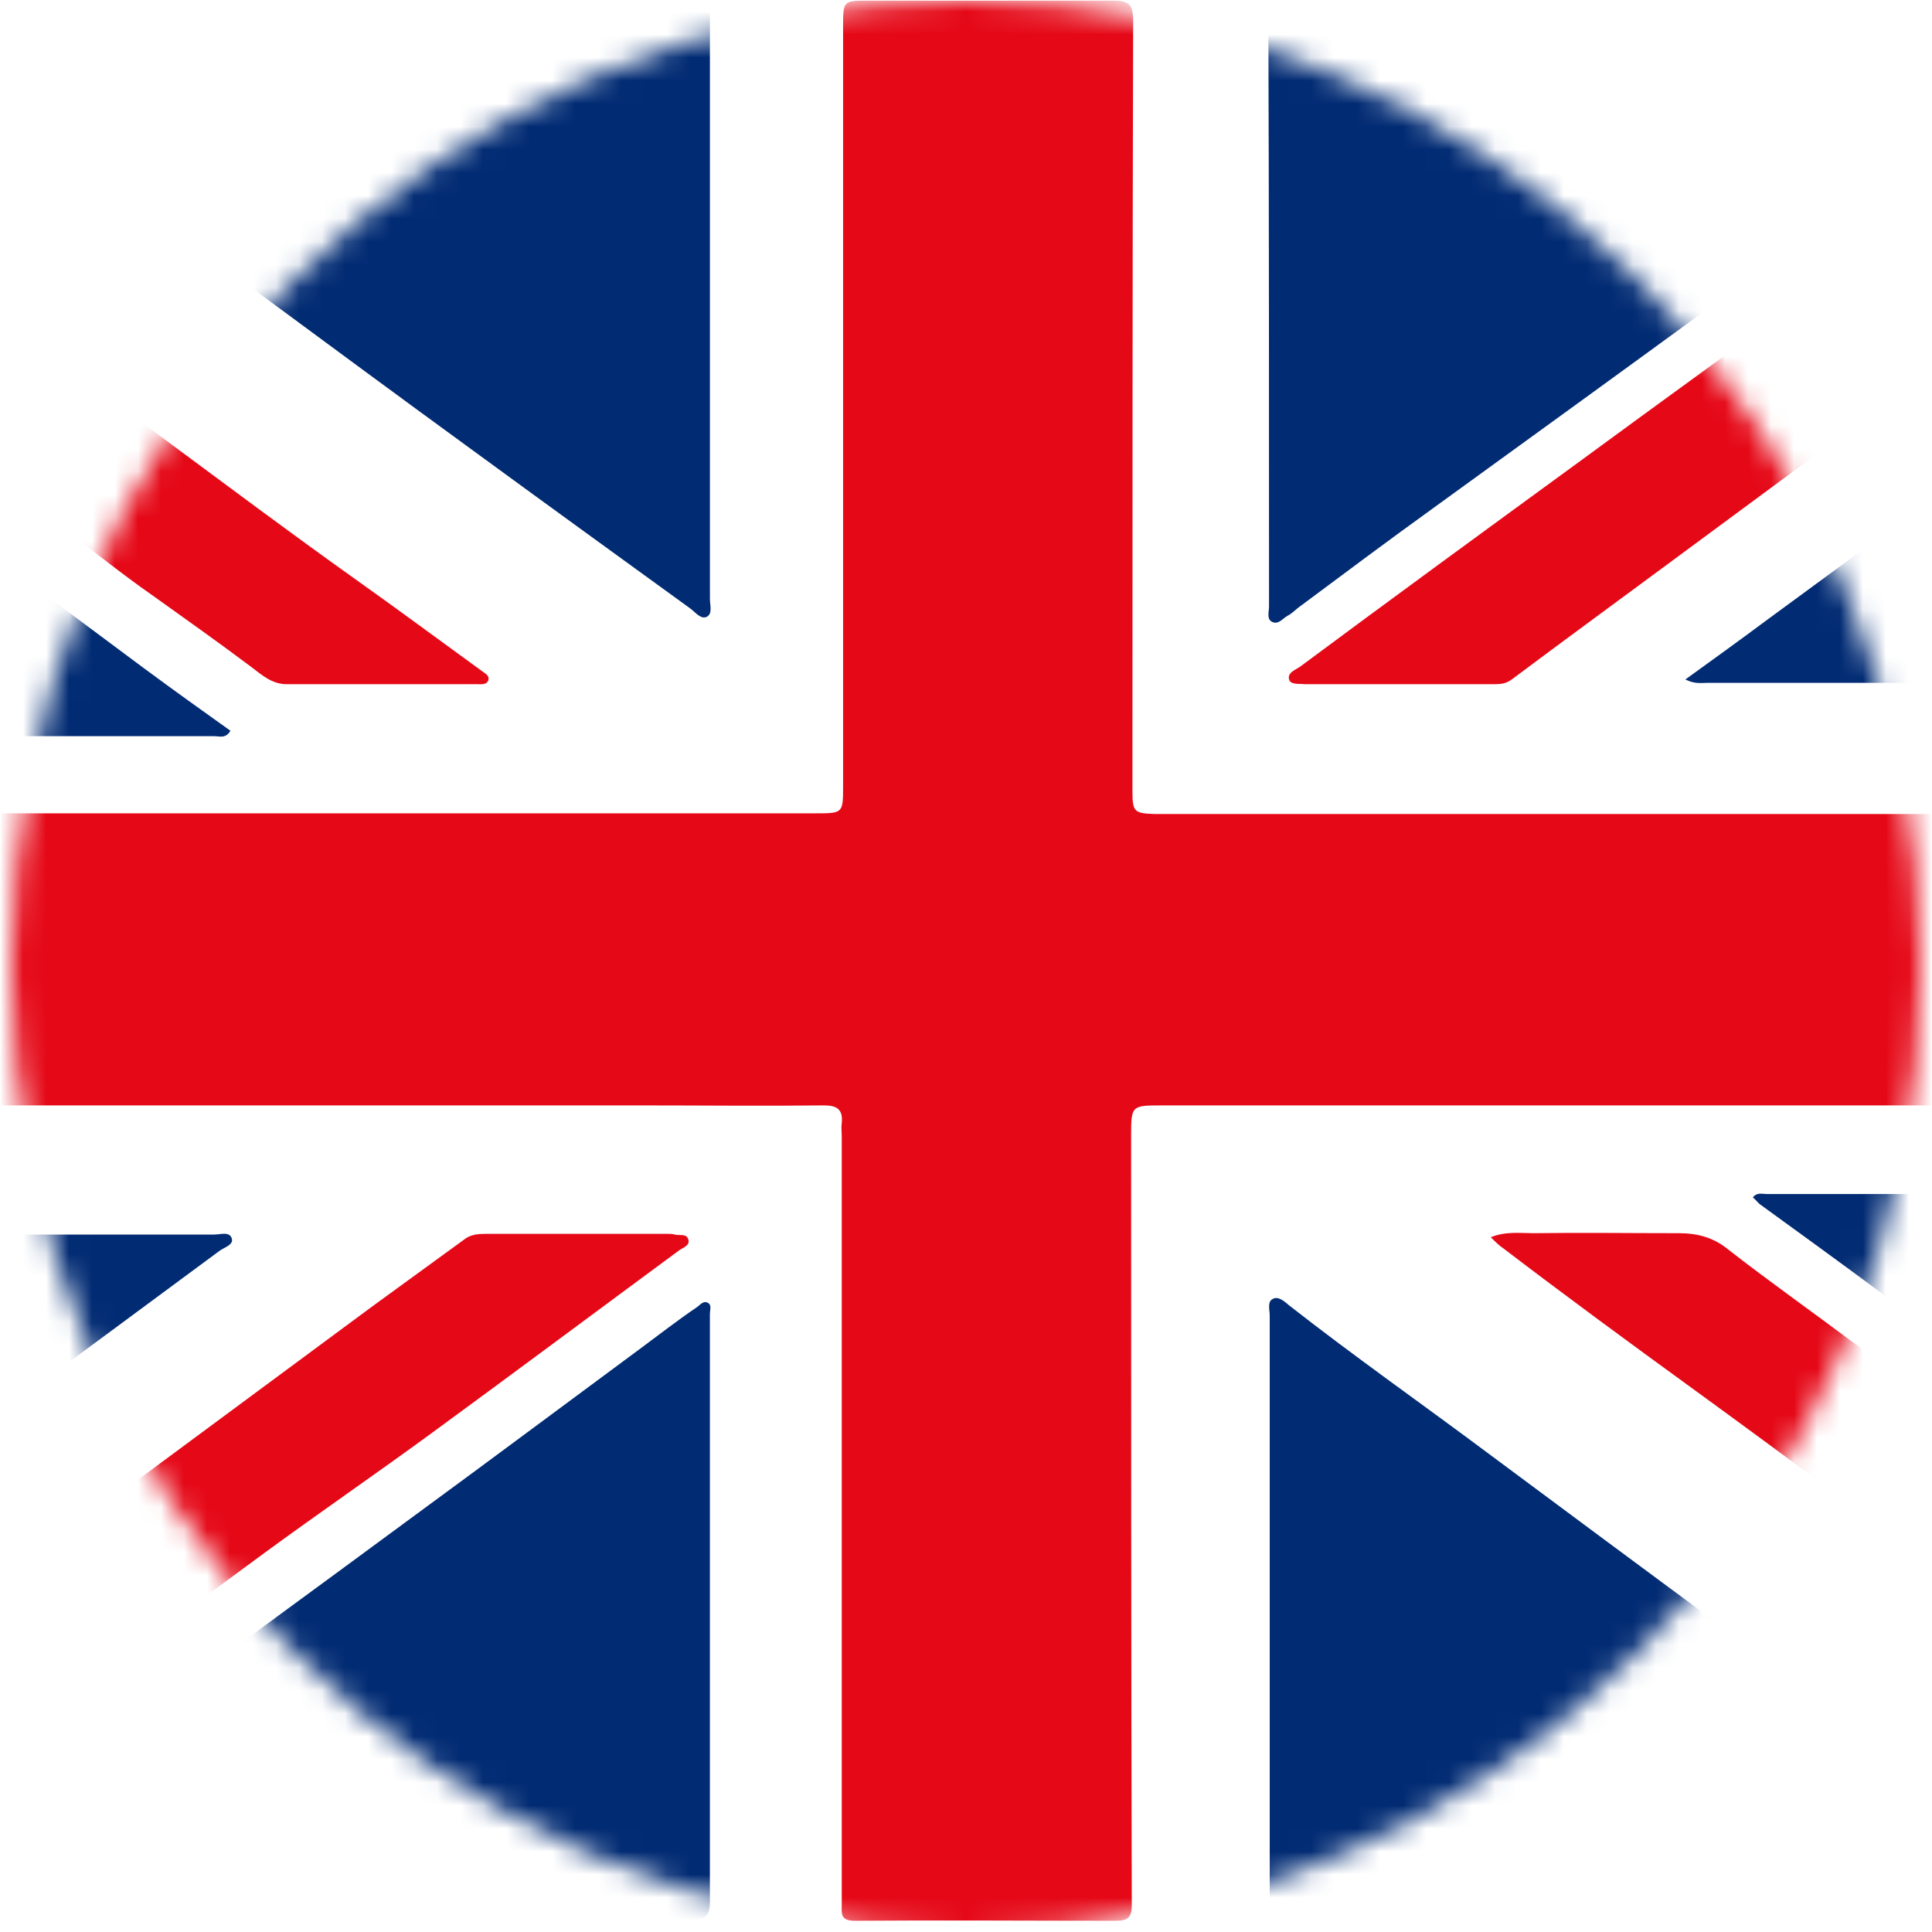 <svg width="26" height="26" viewBox="0 0 83 84" fill="none" xmlns="http://www.w3.org/2000/svg">
<mask id="mask0_451_535" style="mask-type:alpha" maskUnits="userSpaceOnUse" x="0" y="0" width="83" height="84">
<ellipse cx="41.5" cy="42" rx="41.5" ry="42" fill="#D9D9D9"/>
</mask>
<g mask="url(#mask0_451_535)">
<path d="M-19.93 35.362C-19.342 35.362 -18.754 35.362 -18.166 35.362C-0.47 35.362 17.255 35.362 34.951 35.362C36.156 35.362 36.156 35.362 36.156 34.157C36.156 23.163 36.156 12.17 36.156 1.176C36.156 0.029 36.156 0.029 37.273 0.029C40.83 0.029 44.387 0.029 47.914 0.029C48.59 0.029 48.767 0.206 48.767 0.911C48.737 12.082 48.737 23.252 48.737 34.422C48.737 35.304 48.826 35.362 49.708 35.392C50.295 35.392 50.883 35.392 51.471 35.392C68.932 35.392 86.393 35.392 103.854 35.392C104.206 35.392 104.589 35.392 104.941 35.392C104.941 39.595 104.941 43.828 104.941 48.032C104.559 48.061 104.148 48.061 103.765 48.061C85.834 48.061 67.903 48.061 49.972 48.061C48.708 48.061 48.679 48.091 48.679 49.325C48.679 60.495 48.679 71.666 48.708 82.836C48.708 83.365 48.532 83.512 48.032 83.512C44.24 83.512 40.448 83.483 36.656 83.512C36.009 83.512 36.098 83.159 36.098 82.777C36.098 71.666 36.098 60.554 36.098 49.413C36.098 49.208 36.068 49.031 36.098 48.825C36.156 48.238 35.892 48.061 35.333 48.061C32.658 48.091 29.983 48.061 27.338 48.061C11.935 48.061 -3.468 48.061 -18.872 48.061C-19.224 48.061 -19.607 48.032 -19.959 48.032C-19.93 43.799 -19.93 39.566 -19.93 35.362Z" fill="#E50817"/>
<path d="M-19.93 82.836C-18.666 82.189 -17.608 81.249 -16.432 80.455C-15.05 79.514 -13.757 78.427 -12.405 77.427C-9.847 75.546 -7.26 73.665 -4.674 71.783C-1.499 69.461 1.676 67.139 4.85 64.817C8.466 62.142 12.082 59.467 15.697 56.792C17.02 55.822 18.372 54.852 19.695 53.882C19.96 53.676 20.283 53.646 20.606 53.646C23.252 53.646 25.897 53.646 28.543 53.646C28.631 53.646 28.749 53.646 28.837 53.676C29.043 53.734 29.337 53.617 29.425 53.882C29.513 54.146 29.219 54.234 29.043 54.352C25.456 56.997 21.87 59.672 18.255 62.318C15.844 64.082 13.404 65.757 10.994 67.521C7.143 70.343 3.351 73.194 -0.5 76.016C-2.734 77.662 -4.968 79.25 -7.202 80.866C-8.23 81.601 -9.23 82.395 -10.259 83.159C-10.523 83.365 -10.788 83.541 -11.111 83.541C-14.051 83.541 -16.99 83.512 -19.93 83.512C-19.93 83.218 -19.93 83.042 -19.93 82.836Z" fill="#E50817"/>
<path d="M105 0.382C103.53 1.264 102.266 2.41 100.855 3.41C98.504 5.056 96.182 6.79 93.859 8.495C90.743 10.759 87.627 13.052 84.512 15.315C80.455 18.284 76.398 21.282 72.342 24.28C69.961 26.044 67.58 27.779 65.228 29.542C64.993 29.719 64.758 29.748 64.464 29.748C61.76 29.748 59.085 29.748 56.38 29.748C56.322 29.748 56.292 29.748 56.233 29.748C55.998 29.719 55.645 29.777 55.557 29.572C55.44 29.248 55.822 29.131 56.028 28.984C60.025 26.015 64.052 23.075 68.08 20.136C71.519 17.608 74.988 15.109 78.427 12.581C82.924 9.289 87.451 6.055 91.919 2.734C92.919 1.999 93.977 1.323 94.918 0.529C95.417 0.118 95.917 0 96.534 0C99.356 0.029 102.149 0.029 104.971 0.059C105 0.176 105 0.294 105 0.382Z" fill="#E50817"/>
<path d="M-17.024 53.734C-16.731 53.705 -16.437 53.676 -16.143 53.676C-7.824 53.676 0.495 53.676 8.814 53.676C9.078 53.676 9.49 53.529 9.578 53.852C9.666 54.117 9.255 54.234 9.049 54.381C5.433 57.056 1.847 59.702 -1.768 62.377C-6.589 65.934 -11.41 69.49 -16.26 73.047C-16.495 73.224 -16.701 73.459 -17.024 73.4C-17.024 66.874 -17.024 60.29 -17.024 53.734Z" fill="#012B73"/>
<path d="M105 83.424C104.589 83.571 104.206 83.365 103.912 83.13C101.414 81.278 98.945 79.397 96.446 77.545C93.066 75.046 89.656 72.577 86.275 70.108C81.895 66.874 77.545 63.611 73.136 60.407C70.343 58.379 67.58 56.351 64.846 54.264C64.67 54.146 64.523 53.999 64.317 53.793C64.964 53.529 65.581 53.617 66.169 53.617C68.285 53.588 70.372 53.617 72.489 53.617C73.283 53.617 73.988 53.793 74.635 54.322C76.369 55.675 78.162 56.939 79.926 58.261C82.572 60.202 85.217 62.112 87.833 64.052C89.744 65.434 91.655 66.845 93.565 68.226C95.858 69.902 98.18 71.607 100.473 73.282C101.972 74.37 103.472 75.458 104.971 76.545C105 78.809 105 81.131 105 83.424Z" fill="#E50817"/>
<path d="M-16.995 12.577C-16.025 12.812 -15.349 13.577 -14.585 14.135C-10.087 17.369 -5.649 20.632 -1.18 23.924C1.171 25.629 3.493 27.363 5.816 29.097C7.05 30.009 8.285 30.891 9.519 31.772C9.314 32.125 9.049 32.008 8.814 32.008C0.407 32.008 -8.03 32.008 -16.437 32.008C-16.642 32.008 -16.819 31.978 -17.024 31.949C-16.995 25.511 -16.995 19.044 -16.995 12.577Z" fill="#012B73"/>
<path d="M102.197 71.522C100.757 70.64 99.463 69.582 98.111 68.582C95.407 66.613 92.702 64.643 89.998 62.674C86.941 60.44 83.913 58.176 80.885 55.913C79.298 54.737 77.711 53.59 76.094 52.415C75.947 52.327 75.859 52.179 75.712 52.062C75.888 51.827 76.123 51.915 76.329 51.915C84.766 51.915 93.173 51.915 101.609 51.915C101.815 51.915 101.991 51.944 102.197 51.974C102.197 58.499 102.197 64.996 102.197 71.522Z" fill="#012B73"/>
<path d="M-19.93 0.088C-19.077 0.029 -18.548 0.676 -17.96 1.088C-15.403 2.91 -12.846 4.762 -10.318 6.643C-7.878 8.436 -5.438 10.2 -2.998 12.023C0.118 14.374 3.322 16.638 6.467 18.96C9.289 21.047 12.111 23.163 14.962 25.192C16.785 26.485 18.607 27.837 20.43 29.16C20.577 29.278 20.812 29.366 20.724 29.601C20.636 29.777 20.43 29.748 20.253 29.748C17.49 29.748 14.727 29.748 11.964 29.748C11.317 29.748 10.876 29.337 10.406 28.984C8.995 27.925 7.584 26.926 6.144 25.897C4.792 24.957 3.498 23.898 2.175 22.928C0.059 21.37 -2.057 19.812 -4.233 18.284C-6.526 16.667 -8.76 14.962 -11.023 13.287C-13.816 11.317 -16.579 9.289 -19.342 7.29C-19.518 7.172 -19.724 7.084 -19.93 6.996C-19.93 4.703 -19.93 2.381 -19.93 0.088Z" fill="#E50817"/>
<path d="M99.174 29.63C98.88 29.66 98.586 29.689 98.292 29.689C90.12 29.689 81.919 29.689 73.747 29.689C73.453 29.689 73.189 29.748 72.777 29.542C74.041 28.631 75.217 27.779 76.363 26.926C79.773 24.427 83.212 21.899 86.622 19.401C90.12 16.843 93.648 14.286 97.175 11.758C97.822 11.288 98.41 10.729 99.145 10.377C99.174 16.785 99.174 23.222 99.174 29.63Z" fill="#012B73"/>
<path d="M91.478 83.306C91.067 83.512 90.802 83.483 90.538 83.483C78.956 83.483 67.374 83.483 55.792 83.483C54.705 83.483 54.705 83.483 54.705 82.395C54.705 73.988 54.705 65.581 54.705 57.203C54.705 56.939 54.587 56.586 54.852 56.468C55.087 56.351 55.351 56.586 55.557 56.762C58.409 58.996 61.348 61.054 64.258 63.229C67.58 65.698 70.901 68.168 74.253 70.637C78.632 73.87 83.042 77.045 87.422 80.278C88.745 81.219 90.067 82.248 91.478 83.306Z" fill="#012B73"/>
<path d="M-6.055 83.247C-5.379 82.748 -4.733 82.219 -4.056 81.719C-1.558 79.896 0.941 78.044 3.439 76.222C8.143 72.783 12.846 69.343 17.549 65.875C20.841 63.464 24.104 61.025 27.367 58.614C28.161 58.026 28.954 57.409 29.777 56.85C29.924 56.762 30.072 56.527 30.277 56.645C30.454 56.733 30.365 56.968 30.365 57.115C30.365 65.64 30.365 74.164 30.365 82.689C30.365 83.306 30.16 83.483 29.542 83.483C17.872 83.483 6.232 83.483 -5.438 83.483C-5.644 83.483 -5.82 83.453 -6.026 83.453C-5.997 83.365 -6.026 83.306 -6.055 83.247Z" fill="#012B73"/>
<path d="M73.283 0.029C79.073 0.029 84.894 0.029 90.685 0.029C90.861 0.029 91.037 0.029 91.184 0.029C91.331 0.029 91.567 -0.029 91.625 0.176C91.684 0.382 91.478 0.441 91.331 0.559C90.067 1.47 88.803 2.41 87.539 3.322C83.042 6.614 78.544 9.936 74.017 13.228C69.99 16.167 65.934 19.107 61.877 22.046C59.878 23.487 57.909 24.957 55.939 26.426C55.792 26.544 55.645 26.691 55.469 26.779C55.263 26.897 55.087 27.161 54.822 27.044C54.558 26.926 54.675 26.603 54.675 26.368C54.675 17.872 54.675 9.377 54.646 0.882C54.646 0.176 54.881 3.93018e-07 55.557 0.029C61.466 0.059 67.374 0.029 73.283 0.029Z" fill="#012B73"/>
<path d="M-6.232 0.029C-5.997 0.029 -5.761 0.029 -5.497 0.029C6.085 0.029 17.667 0.029 29.248 0.029C30.366 0.029 30.366 0.029 30.366 1.146C30.366 9.436 30.366 17.755 30.366 26.044C30.366 26.309 30.483 26.662 30.248 26.808C29.983 26.956 29.748 26.632 29.513 26.456C26.309 24.134 23.105 21.811 19.93 19.489C16.785 17.196 13.639 14.874 10.494 12.552C6.526 9.642 2.558 6.732 -1.411 3.821C-2.939 2.704 -4.468 1.617 -5.967 0.5C-6.085 0.412 -6.232 0.353 -6.349 0.294C-6.32 0.206 -6.261 0.118 -6.232 0.029Z" fill="#012B73"/>
</g>
</svg>

